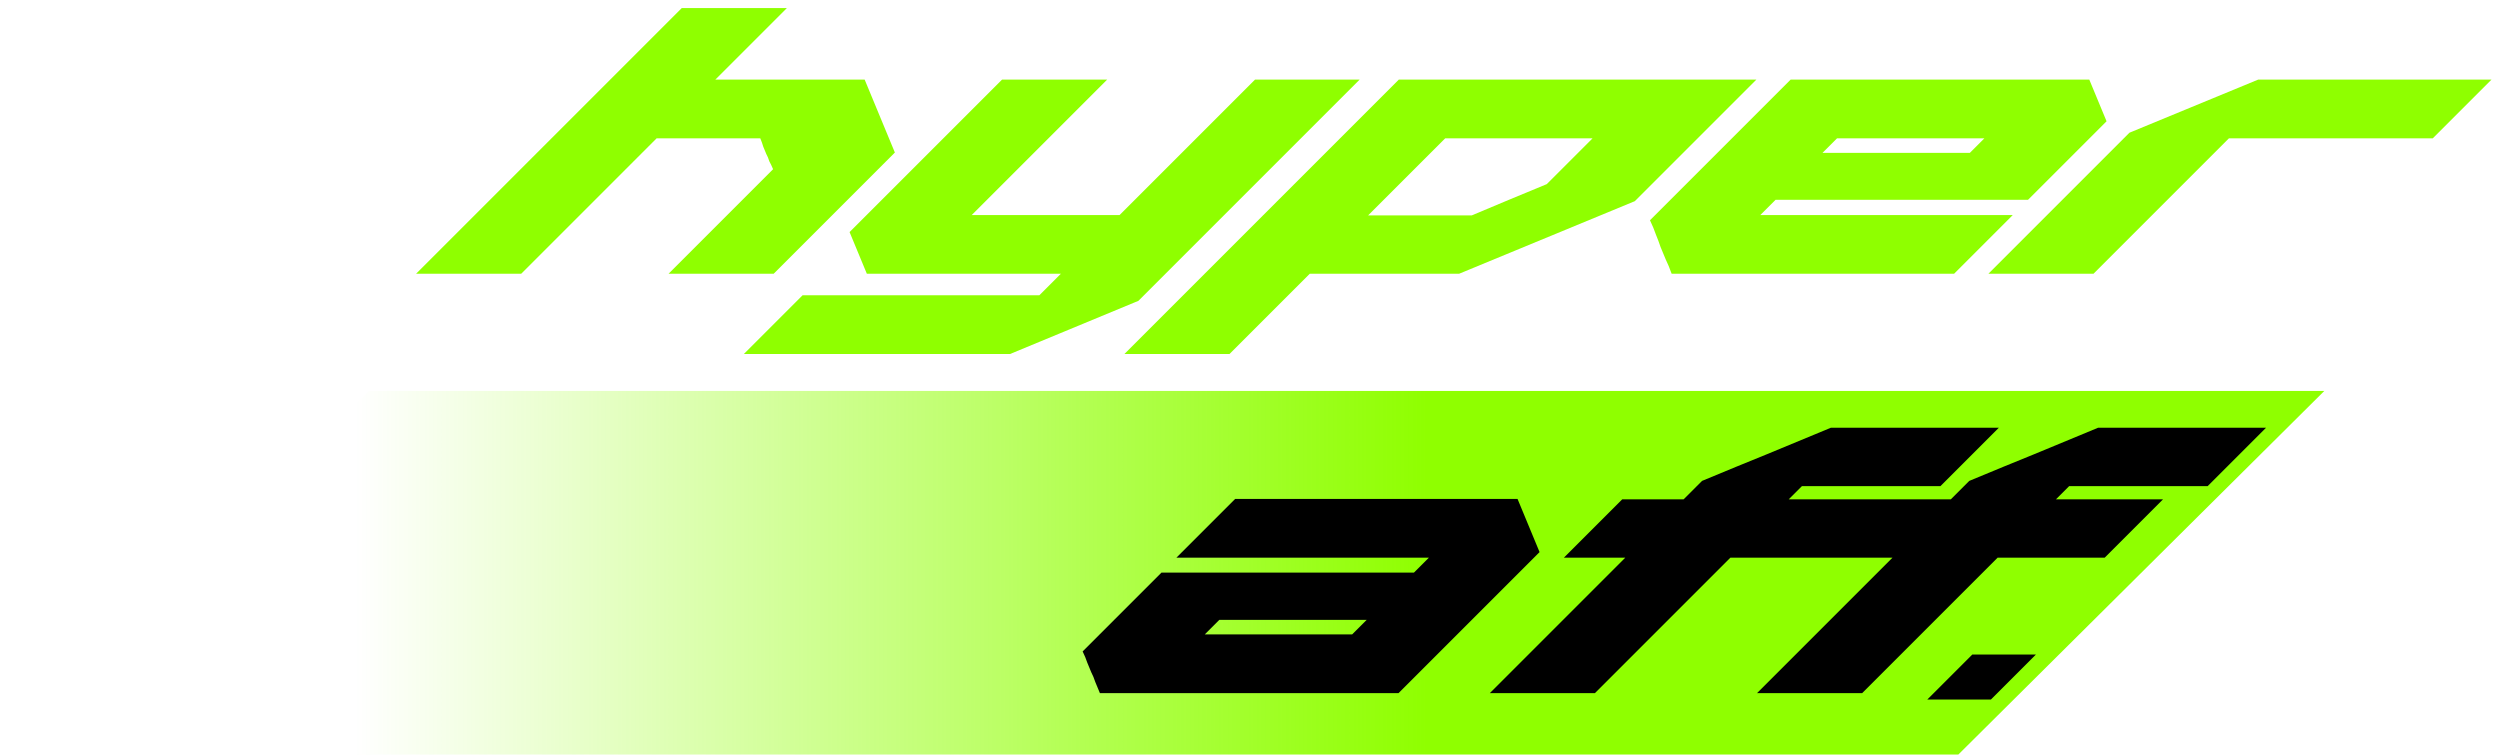 <svg width="275" height="83" viewBox="0 0 275 83" fill="none" xmlns="http://www.w3.org/2000/svg">
<path d="M255.679 43H40.588L0 83H215.416L255.679 43Z" fill="url(#paint0_linear_6_440)"/>
<path d="M85.102 30.113H73.54L85.039 18.613C84.902 18.282 84.763 17.989 84.621 17.734C84.541 17.454 84.431 17.186 84.289 16.932C84.183 16.677 84.073 16.41 83.957 16.13C83.877 15.849 83.768 15.544 83.631 15.213H72.231L57.33 30.113H45.768L74.995 0.885H86.558L78.687 8.756H95.112L98.436 16.779L85.102 30.113Z" fill="#8FFF00"/>
<path d="M149.561 8.756L125.224 33.093L111.112 38.938H81.827L88.284 32.481H114.327L116.696 30.113H95.353L93.454 25.528L110.227 8.756H121.789L106.889 23.656H123.152L138.052 8.756H149.561Z" fill="#8FFF00"/>
<path d="M175.184 15.213H158.975L150.493 23.694H161.894C163.493 23.032 164.858 22.459 165.99 21.975C167.159 21.491 168.542 20.918 170.141 20.256L175.184 15.213ZM153.869 8.756H193.203L179.831 22.128L160.5 30.113H144.075L135.249 38.938H123.687L153.869 8.756Z" fill="#8FFF00"/>
<path d="M216.682 16.817L218.286 15.213H202.077L200.472 16.817H216.682ZM223.086 21.975H195.315L193.634 23.656H221.405L214.949 30.113H183.881C183.674 29.527 183.458 29.005 183.232 28.546C183.042 28.088 182.852 27.629 182.662 27.171C182.509 26.712 182.337 26.254 182.147 25.795C181.982 25.311 181.766 24.789 181.498 24.229L196.971 8.756H229.822L231.721 13.341L223.086 21.975Z" fill="#8FFF00"/>
<path d="M245.185 15.213L230.285 30.113H218.723L234.234 14.601L248.4 8.756H274.065L267.608 15.213H245.185Z" fill="#8FFF00"/>
<path d="M134.129 68.182L132.525 69.786H148.734L150.339 68.182H134.129ZM166.931 54.886L169.352 60.731L153.84 76.243H120.989C120.799 75.785 120.63 75.377 120.482 75.021C120.36 74.638 120.212 74.282 120.039 73.951C119.891 73.594 119.744 73.238 119.596 72.881C119.474 72.499 119.305 72.091 119.09 71.658L127.762 62.986H155.535L157.178 61.343H129.405L135.862 54.886H166.931Z" fill="black"/>
<path d="M242.845 53.472H227.608L226.156 54.924H237.935L231.517 61.343H219.738L204.837 76.243H193.274L208.175 61.343H190.344L175.444 76.243H163.881L178.781 61.343H172.027L178.446 54.924H185.2L187.225 52.899C188.639 52.313 189.9 51.791 191.007 51.333C192.114 50.874 193.208 50.428 194.289 49.995C195.396 49.537 196.503 49.078 197.61 48.62C198.778 48.136 200.039 47.614 201.392 47.053H219.871L213.452 53.472H198.215L196.763 54.924H214.594L216.618 52.899C218.033 52.313 219.293 51.791 220.4 51.333C221.507 50.874 222.601 50.428 223.683 49.995C224.789 49.537 225.896 49.078 227.003 48.62C228.172 48.136 229.432 47.614 230.785 47.053H249.264L242.845 53.472Z" fill="black"/>
<rect width="7" height="7" transform="matrix(1 0 -0.707 0.707 216.95 72)" fill="black"/>
<defs>
<linearGradient id="paint0_linear_6_440" x1="39.085" y1="53.597" x2="157" y2="53.597" gradientUnits="userSpaceOnUse">
<stop stop-color="#8FFF00" stop-opacity="0"/>
<stop offset="1" stop-color="#8FFF00"/>
</linearGradient>
</defs>
</svg>
